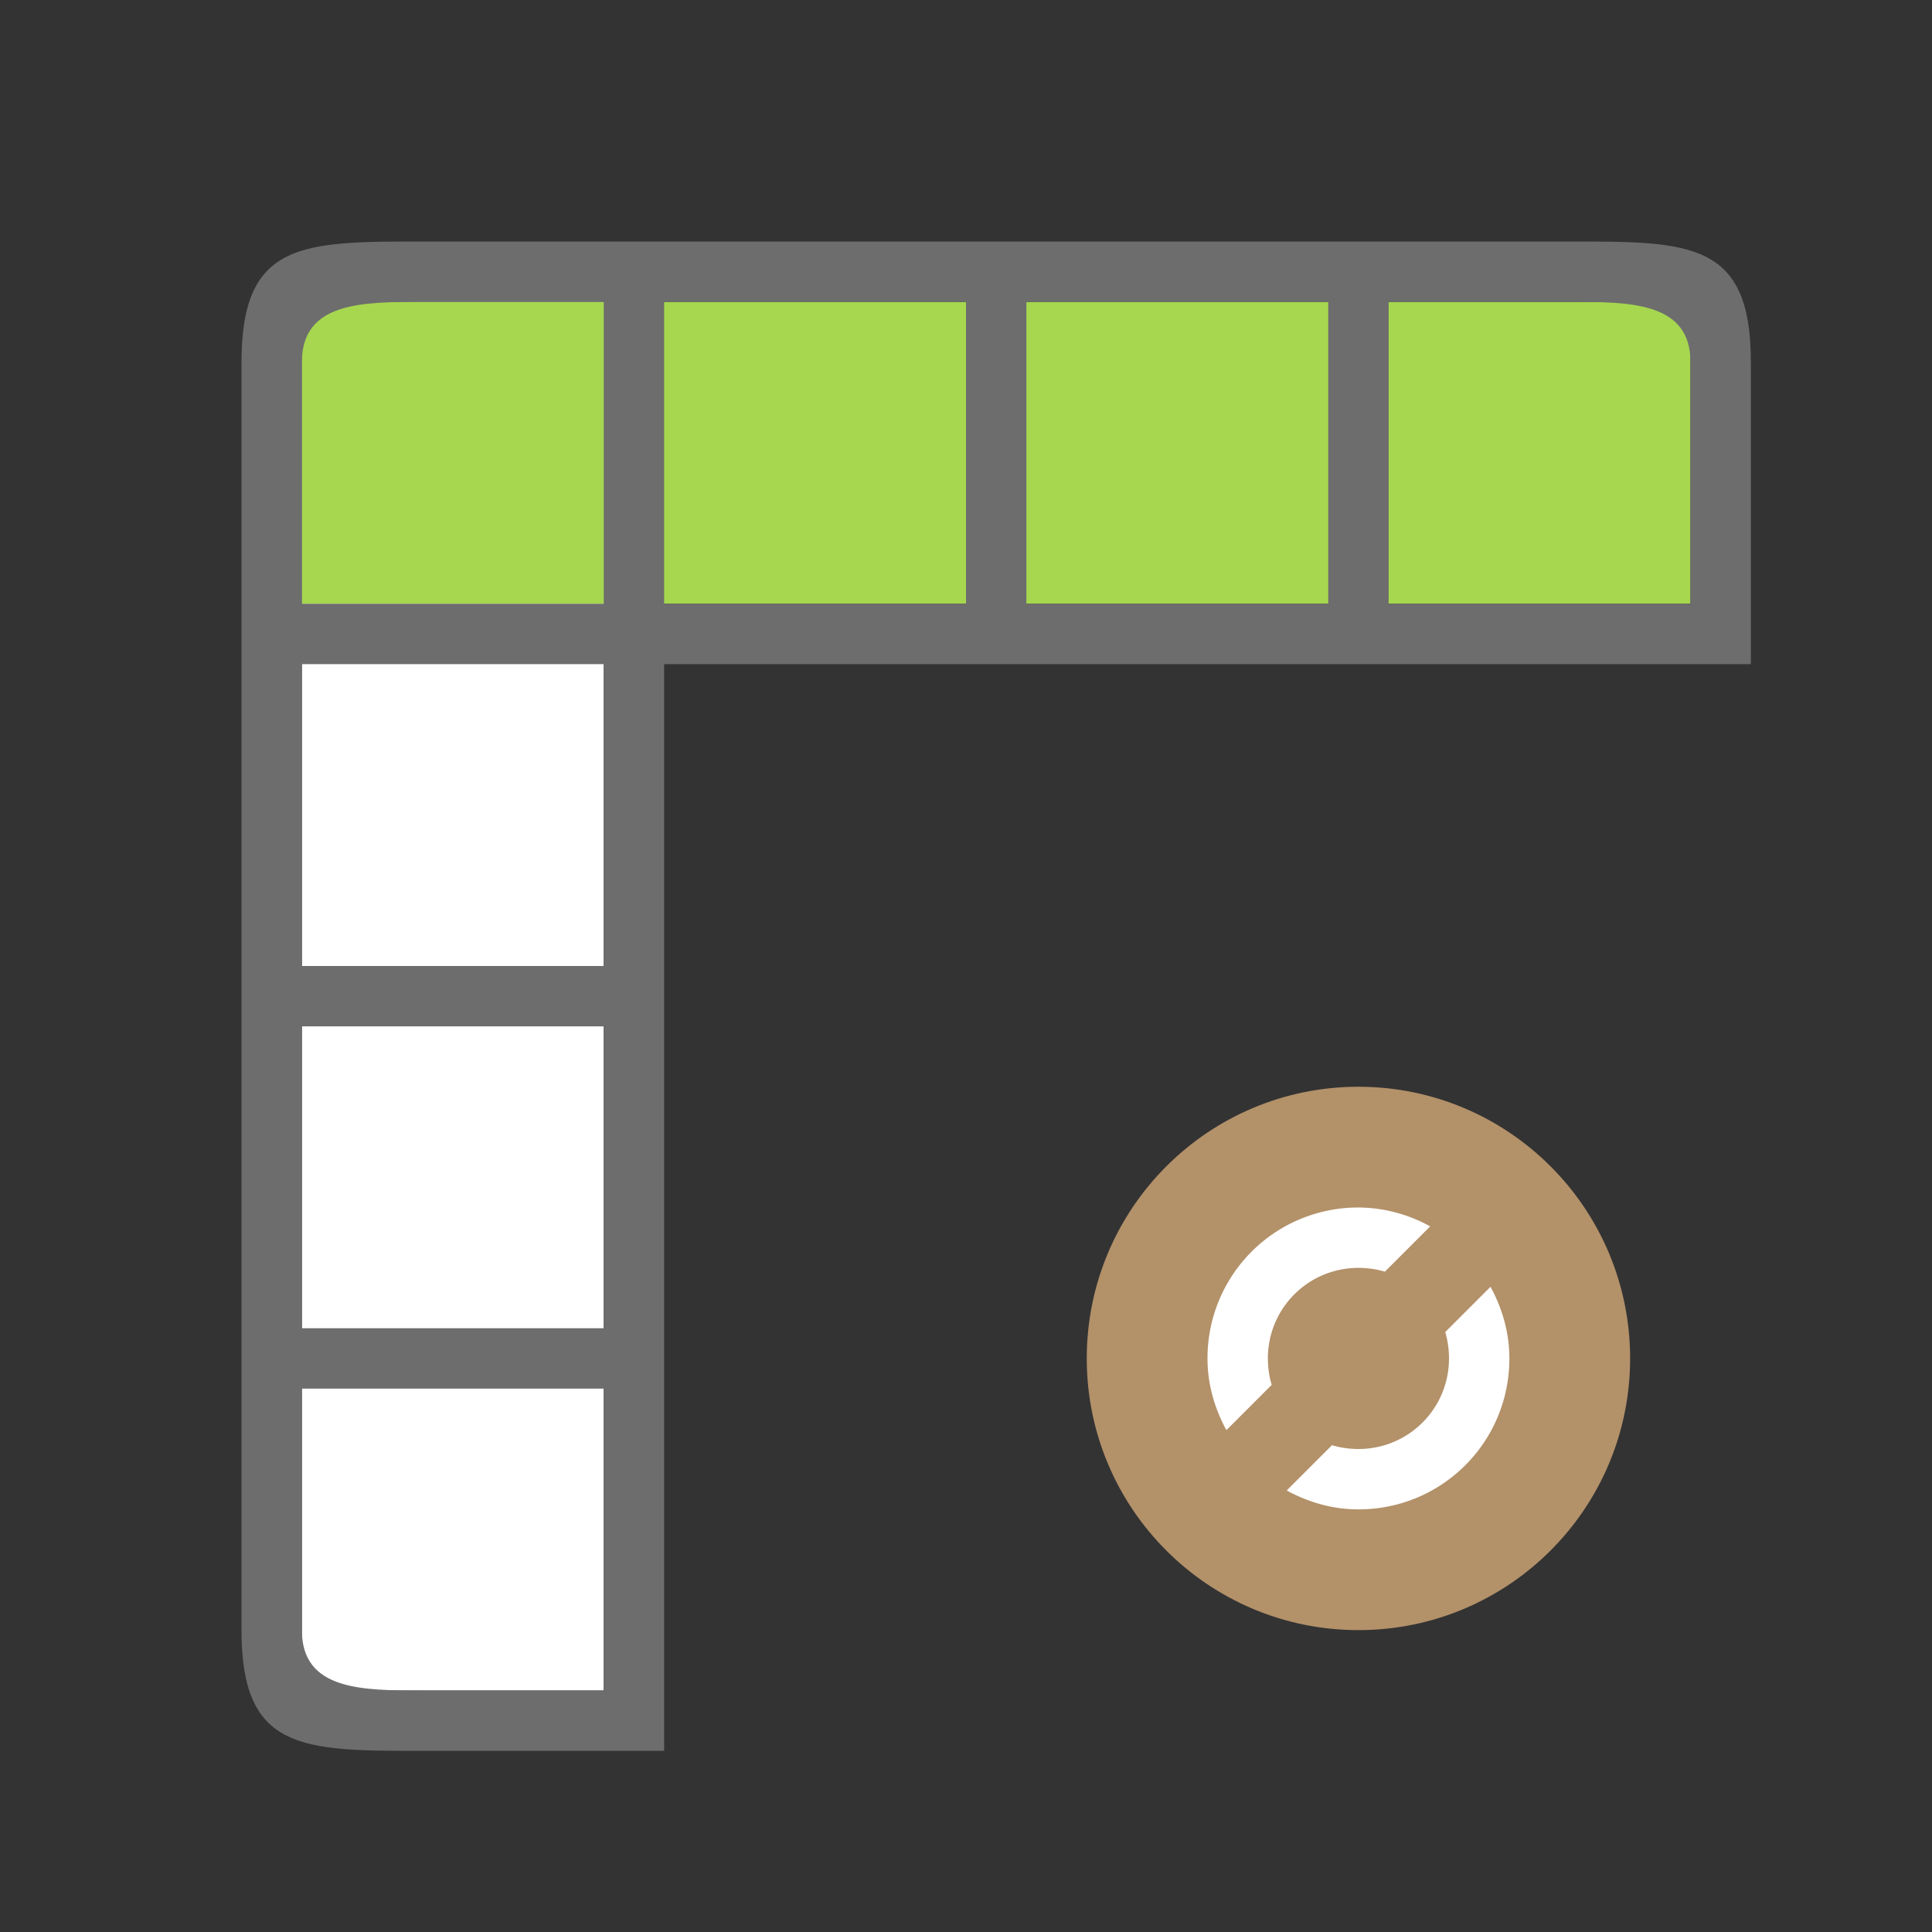<svg xmlns="http://www.w3.org/2000/svg" viewBox="0 0 32 32"><rect x="0" y="0" width="32" height="32" fill="#333333" stroke="none"/><path style="opacity:1;fill:#fff;fill-opacity:1;fill-rule:evenodd;stroke:none;stroke-width:2;stroke-linecap:butt;stroke-linejoin:round;stroke-miterlimit:4;stroke-dasharray:none;stroke-opacity:1" d="M5 5h5v23H5z"/><path style="opacity:1;fill:#a6d74f;fill-opacity:1;fill-rule:evenodd;stroke:none;stroke-width:2;stroke-linecap:butt;stroke-linejoin:round;stroke-miterlimit:4;stroke-dasharray:none;stroke-opacity:1" transform="rotate(90)" d="M5-28h5v23H5z"/><path style="opacity:1;fill:#6d6d6d;fill-opacity:1;fill-rule:evenodd;stroke:none;stroke-width:2;stroke-linecap:butt;stroke-linejoin:round;stroke-miterlimit:4;stroke-dasharray:none;stroke-opacity:1" d="M4 6v21c0 2 1 2 3 2h4V11h18V6c0-2-1-2-3-2H7C5 4 4 4 4 6zm3-1h3v5H5V6c0-1 1-1 2-1zm4 0h5v5h-5zm6 0h5v5h-5zm6 0h3c1 0 2 0 2 1v4h-5zM5 11h5v5H5zm0 6h5v5H5zm0 6h5v5H7c-1 0-2 0-2-1z"/><circle style="opacity:1;fill:#B39169;fill-opacity:1;stroke:none;stroke-width:2.571;stroke-linecap:round;stroke-linejoin:round;stroke-miterlimit:4;stroke-dasharray:none;stroke-opacity:1" cx="22.5" cy="22.5" r="4.5"/><path style="fill:#fff;fill-opacity:1" d="m24.688 21.313-.75.75c.04.137.062.286.062.437 0 .831-.669 1.5-1.5 1.5-.15 0-.3-.021-.438-.063l-.75.75c.355.193.755.313 1.188.313 1.385 0 2.5-1.115 2.5-2.5 0-.433-.12-.833-.313-1.188zM22.5 20a2.495 2.495 0 0 0-2.5 2.5c0 .433.12.833.313 1.188l.75-.75A1.539 1.539 0 0 1 21 22.5c0-.831.669-1.5 1.5-1.5.15 0 .3.021.438.063l.75-.75A2.475 2.475 0 0 0 22.5 20z"/></svg>